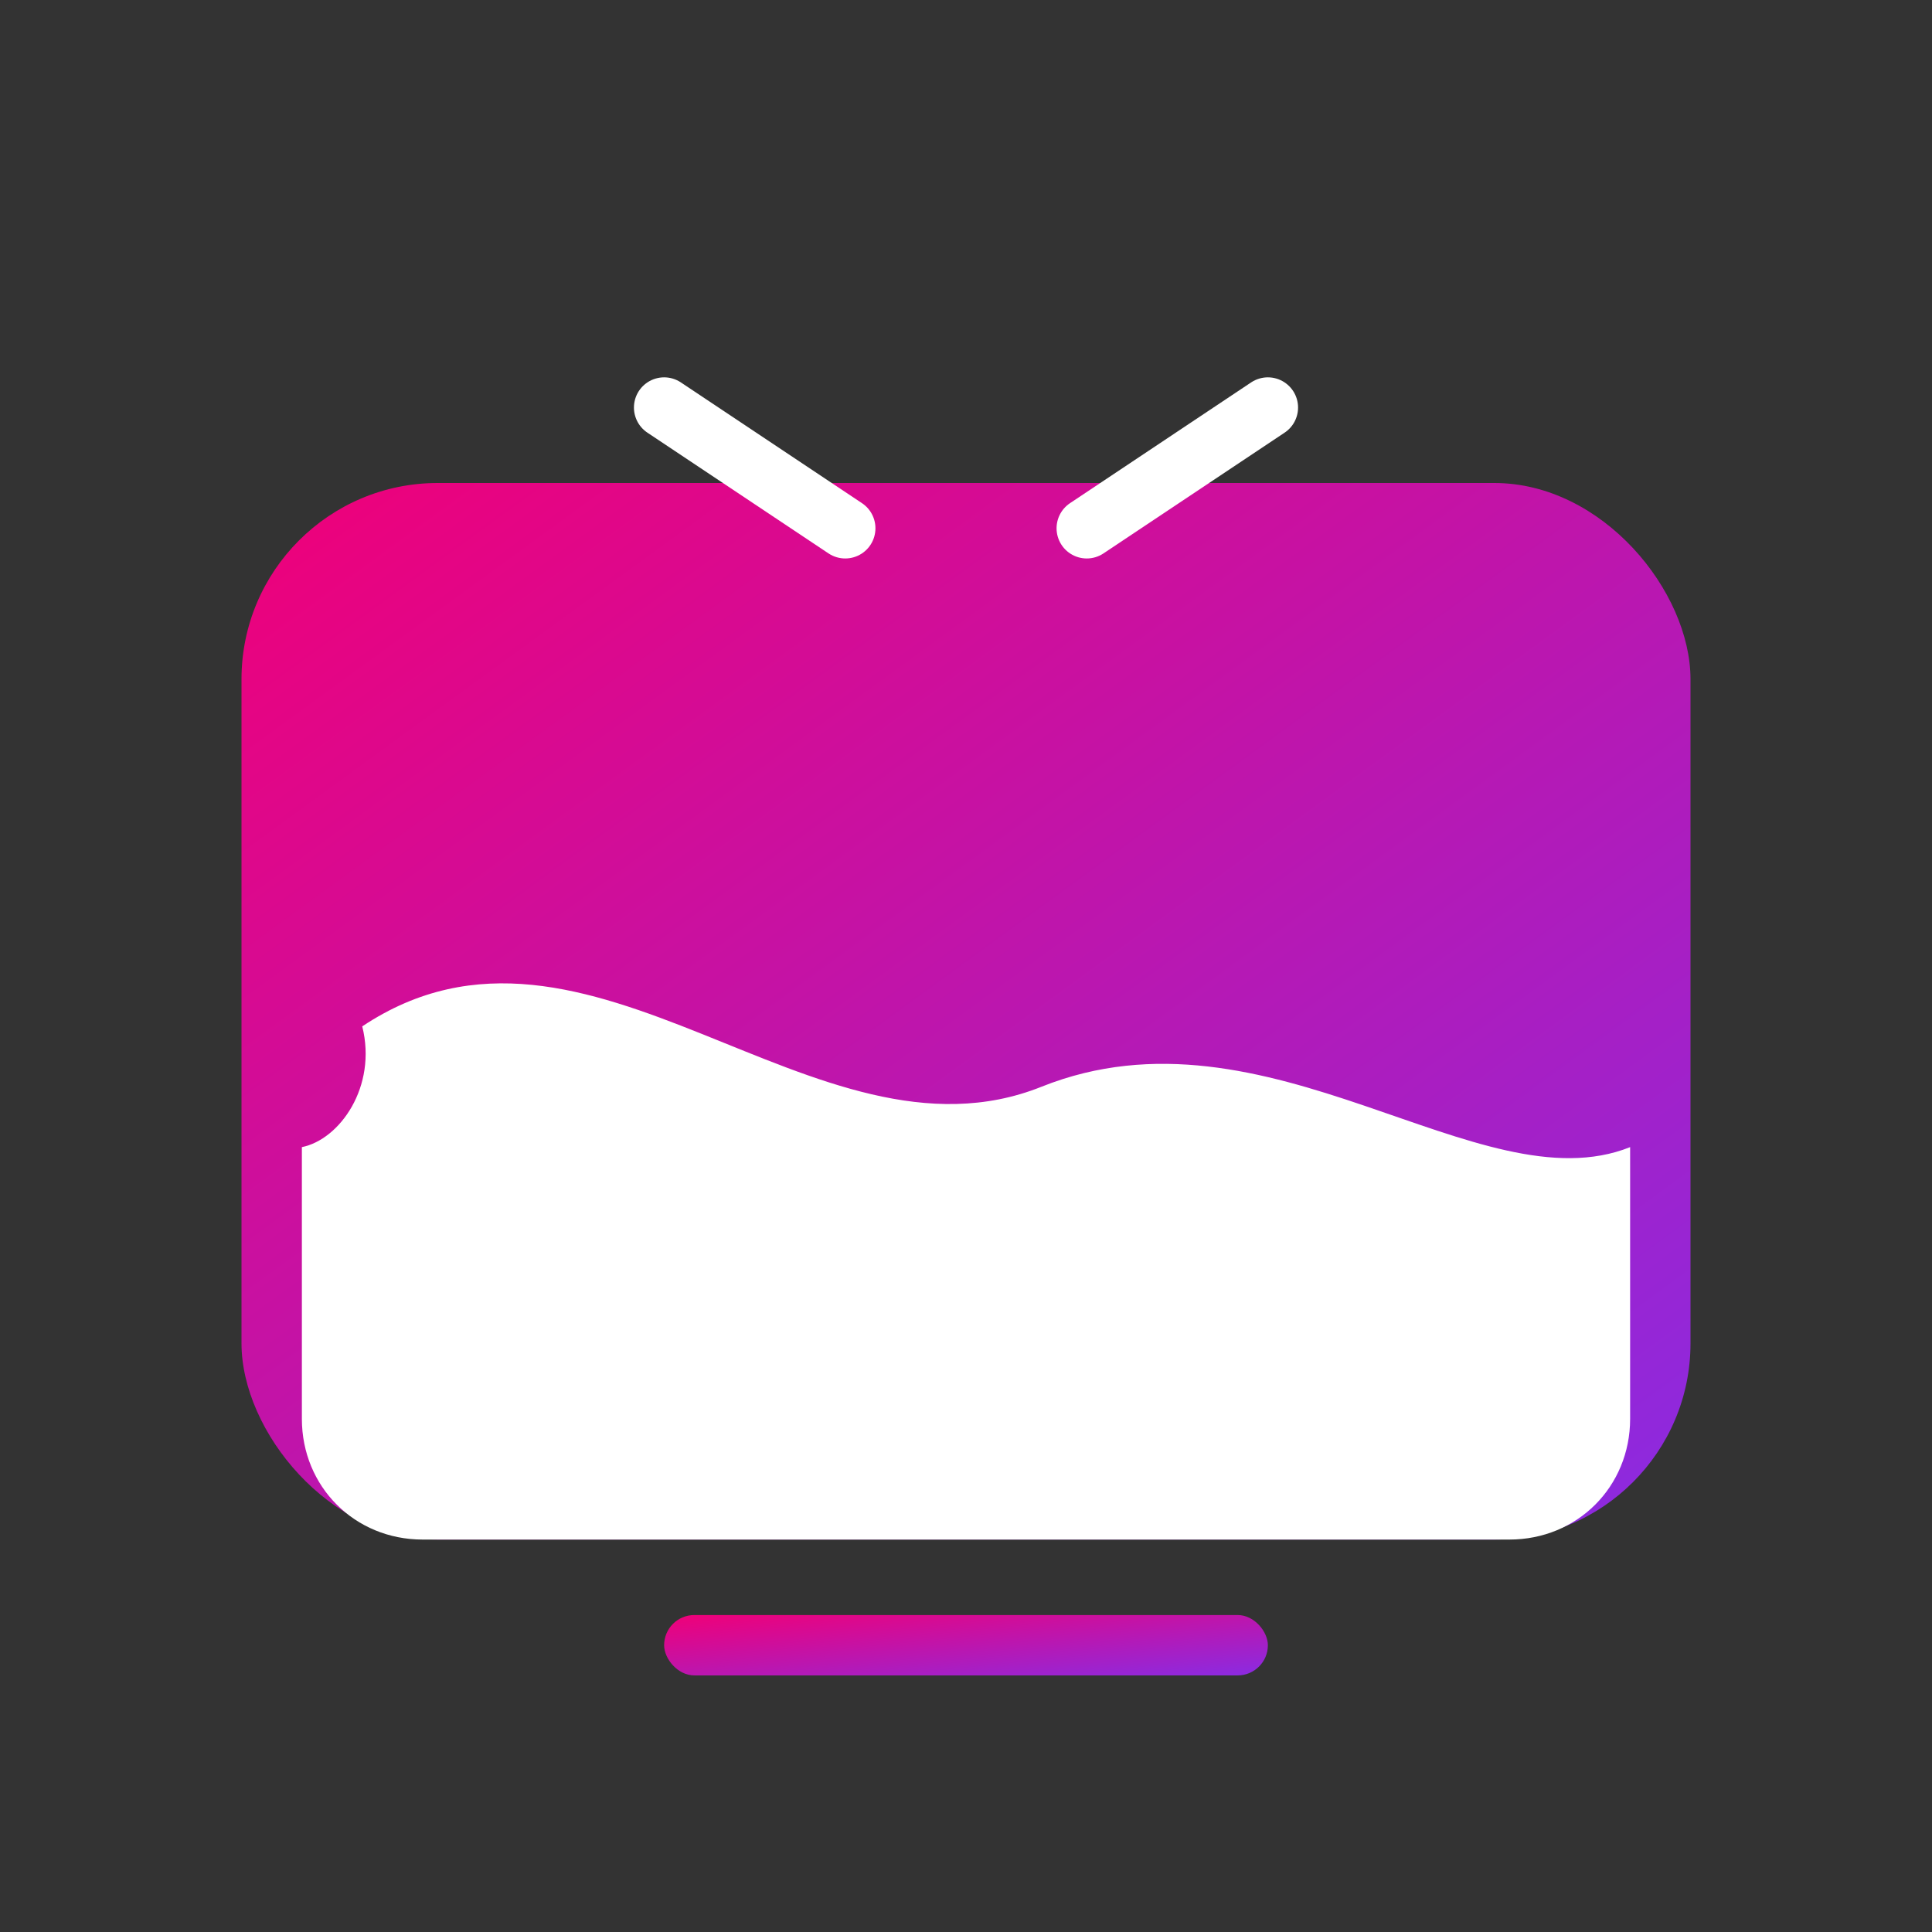 <svg xmlns="http://www.w3.org/2000/svg" width="256" height="256" viewBox="0 0 256 256">
  <rect x="0" y="0" width="256" height="256" fill="#333333" stroke="none"/>
  <defs>
    <linearGradient id="g" x1="0" y1="0" x2="1" y2="1">
      <stop offset="0" stop-color="#f00078"/>
      <stop offset="1" stop-color="#8a2be2"/>
    </linearGradient>
  </defs>
  <!-- TV body -->
  <rect x="32" y="64" width="192" height="140" rx="26" fill="url(#g)"/>
  <!-- Screen wave -->
  <path d="M48 136 C 78 116, 108 156, 138 144 C 168 132, 196 160, 216 152 L 216 188 C 216 197, 209 204, 200 204 L 56 204 C 47 204, 40 197, 40 188 L 40 152 C 45 151, 50 144, 48 136 Z" fill="#ffffff22"/>
  <!-- Antenna -->
  <path d="M88 54 L112 70" stroke="white" stroke-width="8" stroke-linecap="round"/>
  <path d="M168 54 L144 70" stroke="white" stroke-width="8" stroke-linecap="round"/>
  <!-- Stand -->
  <rect x="88" y="214" width="80" height="8" rx="4" fill="url(#g)"/>
</svg>
